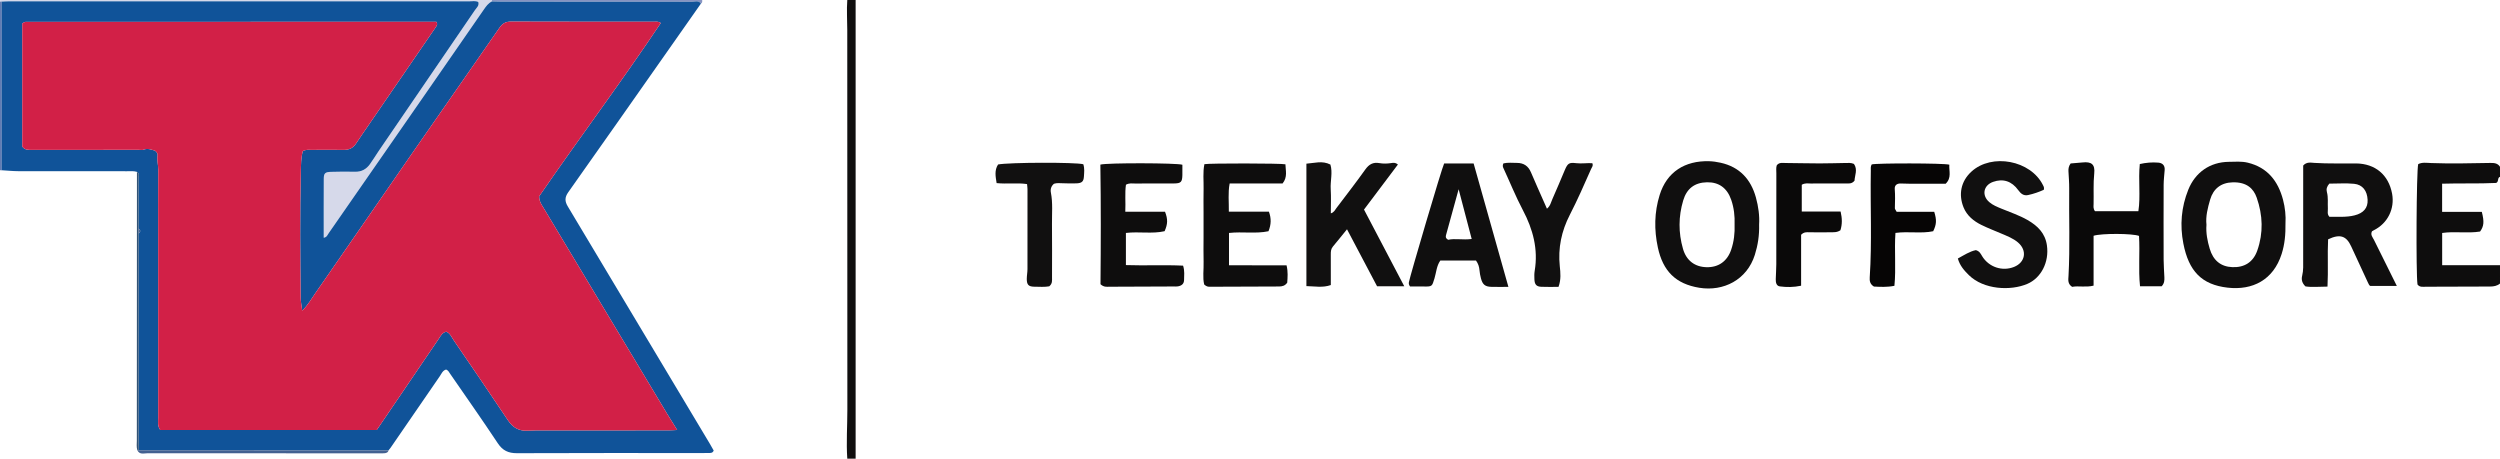 <?xml version="1.0" encoding="iso-8859-1"?>
<!-- Generator: Adobe Illustrator 27.0.0, SVG Export Plug-In . SVG Version: 6.00 Build 0)  -->
<svg version="1.1" id="Layer_1" xmlns="http://www.w3.org/2000/svg" xmlns:xlink="http://www.w3.org/1999/xlink" x="0px" y="0px"
	 viewBox="0 0 1499.051 275.012" style="enable-background:new 0 0 1499.051 275.012;" xml:space="preserve">
<g>
	<path style="fill:#0E0D0D;" d="M1499.051,170.012c-1.754,1.455-3.773,1.801-6.024,1.799c-12.799-0.013-25.598,0.091-38.397,0.121
		c-1.778,0.004-3.723,0.434-5.045-1.351c-0.977-6.393-0.65-68.638,0.427-72.17c2.421-1.226,5.133-0.745,7.722-0.647
		c11.795,0.447,23.584,0.153,35.374-0.057c2.33-0.042,4.533,0.061,5.943,2.305c0,2,0,4,0,6c-1.717,0.547-0.563,2.982-2.332,3.686
		c-10.678,0.517-21.423,0.101-32.37,0.447c0,5.872,0,11.072,0,16.891c8.219,0,16.102,0,23.8,0c1.535,5.924,1.254,8.633-1.048,11.801
		c-7.472,1.203-15.155-0.254-22.727,0.856c0,6.568,0,12.777,0,19.318c11.817,0,23.247,0,34.677,0
		C1499.051,162.678,1499.051,166.345,1499.051,170.012z"/>
	<path style="fill:#D6D9EA;" d="M0.051,1.012c0.218-0.308-0.506-1.043,0.5-1.011c1.332,0.043,2.666,0.011,4,0.011
		c96.833,0,193.667,0,290.5,0c-0.011,0.284-0.042,0.566-0.092,0.846c-2.203,1.052-3.536,2.975-4.864,4.892
		c-10.8,15.587-21.585,31.186-32.394,46.767c-20.193,29.108-40.396,58.208-60.611,87.301c-0.725,1.043-1.135,2.462-2.975,2.731
		c0-11.856-0.046-23.642,0.03-35.428c0.021-3.228,0.833-3.966,4.282-4.069c4.828-0.143,9.665-0.186,14.493-0.068
		c3.875,0.095,6.755-1.551,8.918-4.557c1.843-2.562,3.462-5.284,5.243-7.892c19.235-28.153,38.488-56.294,57.71-84.455
		c0.98-1.436,2.663-2.645,2.013-4.876c-1.721-0.856-3.582-0.407-5.366-0.408C189.627,0.769,97.818,0.771,6.009,0.78
		c-1.661,0-3.322,0.121-4.983,0.185C0.696,0.859,0.37,0.874,0.051,1.012z"/>
	<path style="fill:#100F0F;" d="M508.051,275.012c-0.674-9.791,0.052-19.582,0.042-29.374c-0.077-75.9-0.036-151.799-0.056-227.699
		c-0.002-5.976-0.433-11.951,0.014-17.927c1.667,0,3.333,0,5,0c0,88.507,0,177.013,0,265.52c0,3.16,0,6.32,0,9.48
		C511.384,275.012,509.717,275.012,508.051,275.012z"/>
	<path style="fill:#8693C1;" d="M294.958,0.858c0.051-0.28,0.081-0.562,0.092-0.846c42,0,84,0,126,0
		c0.021,0.81,0.203,1.677-0.758,2.14c-1.462-2.144-3.666-1.085-5.486-1.088c-38.121-0.072-76.242-0.052-114.363-0.061
		C298.615,1.002,296.787,0.908,294.958,0.858z"/>
	<path style="fill:#5470AC;" d="M0.051,1.012c0.32-0.138,0.645-0.153,0.976-0.046C1.024,34.671,1.022,68.376,1.02,102.08
		l-0.492,0.07l-0.477-0.139C0.051,68.345,0.051,34.678,0.051,1.012z"/>
	<path style="fill:#100F0F;" d="M1395.615,171.855c-5.382,0.021-9.491,0.477-13.211-0.12c-2.124-2.035-2.526-4.196-1.991-6.331
		c0.827-3.302,0.613-6.614,0.618-9.928c0.027-17.15,0.012-34.301,0.012-51.451c0-1.655,0-3.31,0-4.763
		c2.053-2.317,4.544-1.729,6.76-1.585c8.315,0.539,16.633,0.234,24.949,0.324c11.482,0.124,19.476,6.812,21.588,18.084
		c1.697,9.053-2.621,17.781-10.832,21.908c-0.435,0.219-0.847,0.484-1.207,0.691c-1.096,2.121,0.414,3.597,1.17,5.142
		c4.431,9.056,8.956,18.066,13.717,27.628c-5.477,0-10.489,0-15.932,0c-0.572-0.241-0.97-1.085-1.402-2.031
		c-3.304-7.233-6.721-14.414-10.02-21.649c-2.898-6.356-6.717-7.668-13.859-4.264
		C1395.516,152.644,1396.127,162.075,1395.615,171.855z M1396.708,110.111c-1.544,1.784-1.913,3.343-1.449,5.062
		c0.881,3.261,0.398,6.59,0.578,9.886c0.087,1.579-0.591,3.316,0.917,4.922c4.948-0.087,10.044,0.434,15.106-0.845
		c5.343-1.35,8.032-4.429,7.808-9.287c-0.251-5.441-2.992-9.134-8.115-9.635C1406.659,109.736,1401.682,110.111,1396.708,110.111z"
		/>
	<path style="fill:#100F0F;" d="M1370.42,133.91c0.1,6.665-0.451,12.556-2.293,18.349c-4.986,15.678-17.494,21.931-32.399,20.225
		c-15.562-1.781-23.32-9.904-26.547-26.462c-2.15-11.034-1.241-21.79,2.949-32.248c4.174-10.418,13.022-16.602,24.269-16.734
		c3.808-0.045,7.644-0.415,11.434,0.509c11.803,2.88,18.131,10.996,21.105,22.192C1370.22,124.571,1370.7,129.548,1370.42,133.91z
		 M1323.042,134.762c-0.383,5.04,0.571,9.744,1.949,14.382c2.095,7.054,6.681,10.77,13.571,11.041
		c7.278,0.286,12.502-2.99,14.952-9.955c3.715-10.562,3.334-21.201-0.345-31.71c-1.906-5.444-5.941-9.39-14.387-9.191
		c-6.909,0.163-11.622,3.729-13.549,10.395C1323.806,124.659,1322.489,129.673,1323.042,134.762z"/>
	<path style="fill:#100F0F;" d="M1054.802,134.63c0.172,6.551-0.747,12.391-2.56,18.163c-4.744,15.096-18.908,22.095-33.259,19.766
		c-14.222-2.308-21.847-9.995-24.904-24.178c-2.282-10.592-2.137-21.128,1.086-31.478c4.306-13.83,15.139-20.616,29.625-20.237
		c2.305,0.06,4.635,0.41,6.891,0.908c11.375,2.509,18.146,9.864,21.186,20.804C1054.382,123.831,1055.131,129.449,1054.802,134.63z
		 M1040.094,134.59c0.188-5.028-0.373-9.959-2.007-14.728c-2.438-7.119-7.408-10.705-14.535-10.562
		c-7.349,0.148-12.123,3.716-14.267,10.889c-2.881,9.636-2.908,19.335-0.138,28.998c2.016,7.03,7.071,10.88,14.19,11.032
		c7.068,0.15,12.312-3.498,14.682-10.395C1039.712,144.899,1040.29,139.786,1040.094,134.59z"/>
	<path style="fill:#111010;" d="M797.987,127.933c1.917-0.546,2.489-2.022,3.348-3.156c5.826-7.694,11.751-15.318,17.351-23.174
		c2.211-3.101,4.664-4.474,8.395-3.803c2.299,0.413,4.65,0.346,6.967,0.004c1.319-0.195,2.61-0.468,4.159,0.855
		c-6.744,8.961-13.475,17.906-20.322,27.003c8.085,15.4,15.994,30.466,24.14,45.983c-5.653,0-10.619,0-16.309,0
		c-5.834-11.058-11.841-22.444-18.023-34.162c-2.992,3.677-5.68,7.056-8.458,10.36c-1.181,1.405-1.271,2.978-1.261,4.671
		c0.033,5.986,0.013,11.972,0.013,18.403c-4.899,1.746-9.659,0.731-14.64,0.635c0-24.693,0-48.79,0-73.41
		c4.804-0.316,9.421-1.994,14.39,0.527c1.47,4.842-0.122,9.816,0.185,14.723C798.221,118.166,797.987,122.974,797.987,127.933z"/>
	<path style="fill:#0A0909;" d="M1241.588,98.011c2.474-0.206,4.777-0.346,7.068-0.599c5.491-0.607,7.652,1.163,7.088,6.584
		c-0.641,6.153-0.239,12.293-0.388,18.436c-0.031,1.302-0.312,2.681,0.844,4.218c8.286,0,16.849,0,26.014,0
		c1.405-9.16-0.127-18.602,0.855-28.293c3.696-0.829,7.438-1.172,11.177-0.836c2.396,0.215,3.938,1.675,3.737,4.376
		c-0.222,2.977-0.602,5.955-0.615,8.934c-0.063,14.98-0.058,29.96-0.007,44.939c0.012,3.482,0.31,6.962,0.445,10.444
		c0.071,1.839,0.035,3.669-1.606,5.424c-3.988,0-8.228,0-12.996,0c-1.058-10.164,0.014-20.266-0.6-30.18
		c-3.805-1.505-22.418-1.629-27.248-0.089c0,9.711,0,19.629,0,29.902c-4.708,1.181-9.019-0.011-12.853,0.731
		c-2.83-1.826-2.299-4.347-2.178-6.581c0.95-17.457,0.219-34.925,0.409-52.387c0.038-3.478-0.278-6.961-0.449-10.44
		C1240.209,101.066,1240.452,99.631,1241.588,98.011z"/>
	<path style="fill:#0E0D0D;" d="M722.184,98.443c2.618-0.61,46.182-0.555,48.583,0.072c0.07,3.69,1.427,7.585-1.71,11.503
		c-5.177,0-10.478,0-15.779,0c-5.145,0-10.289,0-15.956,0c-1.071,5.671-0.394,11.076-0.487,16.902c8.366,0,16.13,0,24.032,0
		c1.47,4.061,1.392,7.673-0.256,11.729c-7.65,1.629-15.504,0.122-23.678,1.036c0,6.381,0,12.672,0,19.377
		c11.773,0.045,23.157-0.02,34.516,0.04c0.958,4.033,0.608,7.303,0.4,10.381c-1.306,1.884-2.999,2.296-4.92,2.301
		c-13.813,0.04-27.626,0.103-41.439,0.158c-1.008,0.004-2.006-0.028-3.431-1.35c-1.009-4.044-0.215-8.861-0.354-13.602
		c-0.142-4.823-0.031-9.653-0.031-14.48c0-4.994,0-9.987,0-14.981c0-4.827-0.089-9.656,0.025-14.481
		C721.81,108.258,721.162,103.427,722.184,98.443z"/>
	<path style="fill:#0E0D0D;" d="M708.984,98.787c0,2.215,0.038,4.202-0.008,6.187c-0.095,4.159-0.845,4.991-4.944,5.025
		c-7.826,0.064-15.652-0.007-23.478,0.04c-1.626,0.01-3.32-0.401-5.414,0.723c-0.736,5.077-0.103,10.429-0.392,16.2
		c8.469,0,16.234,0,23.824,0c1.739,4.492,1.674,7.338-0.254,11.665c-7.412,1.722-15.27,0.112-23.202,1.047c0,6.487,0,12.701,0,19.28
		c11.642,0.402,23.041-0.216,34.291,0.338c1.027,3.262,0.597,5.923,0.585,8.546c-0.011,2.429-1.565,3.536-3.758,3.887
		c-0.813,0.13-1.661,0.047-2.492,0.051c-12.819,0.057-25.638,0.123-38.457,0.157c-1.631,0.004-3.362,0.361-5.405-1.503
		c0.22-23.583,0.289-47.757-0.077-71.725C663.728,97.58,705.703,97.676,708.984,98.787z"/>
	<path style="fill:#100F0F;" d="M904.471,172.018c-3.945,0-7.083,0.071-10.215-0.018c-3.756-0.107-5.278-1.362-6.26-5.115
		c-0.418-1.598-0.731-3.246-0.871-4.89c-0.174-2.037-0.731-3.873-2.079-5.762c-7.019,0-14.118,0-21.398,0
		c-2.273,3.212-2.426,7.152-3.514,10.735c-1.461,4.812-1.358,4.901-6.423,4.823c-2.798-0.043-5.598-0.008-8.214-0.008
		c-0.684-0.945-0.858-1.653-0.694-2.566c0.68-3.781,19.779-68.557,21.133-71.179c5.697,0,11.562,0,17.688,0
		C890.531,122.545,897.344,146.725,904.471,172.018z M874.631,113.474c-2.667,9.662-5.126,18.519-7.539,27.388
		c-0.254,0.933-0.454,1.999,1.295,2.922c4.063-0.963,8.791,0.229,14.069-0.492C879.82,133.25,877.328,123.752,874.631,113.474z"/>
	<path style="fill:#111010;" d="M1225.495,113.814c-2.869,1.3-6.099,2.441-9.45,3.154c-2.602,0.554-4.329-0.842-5.826-2.916
		c-3.953-5.479-9.182-7.126-15.162-4.986c-5.79,2.072-6.921,8.111-2.232,12.138c2.168,1.862,4.805,2.881,7.421,3.966
		c5.195,2.155,10.559,3.919,15.471,6.738c6.014,3.451,10.61,7.883,11.654,15.194c1.463,10.245-3.627,19.629-11.681,23.093
		c-10.149,4.366-26.242,3.456-35.06-5.171c-2.848-2.786-5.466-5.728-6.668-10.01c3.702-2.023,7.109-4.273,10.807-5.029
		c2.269,0.662,2.908,2.231,3.778,3.652c4.005,6.545,12.058,9.231,19.086,6.428c6.819-2.72,8.03-9.841,2.434-14.649
		c-2.934-2.521-6.539-3.87-10.043-5.369c-3.956-1.692-7.985-3.234-11.845-5.122c-4.736-2.317-8.799-5.619-10.81-10.611
		c-3.027-7.514-1.752-15.458,4.72-21.393c12.245-11.229,35.617-6.785,42.947,8.154
		C1225.381,111.778,1225.896,112.52,1225.495,113.814z"/>
	<path style="fill:#0A0909;" d="M1103.666,126.848c0.968,4.132,1.013,7.664-0.112,11.205c-1.995,1.42-4.205,1.193-6.322,1.226
		c-4.165,0.066-8.333,0.059-12.498-0.011c-1.515-0.025-3.004-0.22-4.752,1.501c0,9.698,0,19.961,0,30.553
		c-4.527,0.958-8.656,0.942-12.719,0.414c-2.169-0.282-2.522-2.425-2.481-4.343c0.063-2.994,0.318-5.986,0.323-8.98
		c0.032-18.165,0.009-36.33,0.027-54.495c0.002-1.647-0.249-3.328,0.261-4.808c1.488-1.86,3.438-1.379,5.208-1.367
		c6.828,0.045,13.654,0.232,20.481,0.244c5.159,0.009,10.318-0.19,15.478-0.252c1.651-0.02,3.336-0.218,5.098,0.555
		c2.38,3.371,0.485,6.898,0.35,10.038c-1.65,2.08-3.585,1.668-5.371,1.675c-6.999,0.03-13.999-0.014-20.998,0.032
		c-1.628,0.011-3.333-0.403-5.262,0.754c0,5.006,0,10.232,0,16.058C1088.059,126.848,1095.786,126.848,1103.666,126.848z"/>
	<path style="fill:#060505;" d="M1168.861,98.748c-0.279,3.867,1.506,7.82-2.2,11.424c-7.015,0-14.323,0.01-21.632-0.007
		c-1.829-0.004-3.658-0.139-5.486-0.137c-2.189,0.003-3.593,1.112-3.412,3.339c0.311,3.831,0.156,7.643,0.069,11.466
		c-0.013,0.573,0.552,1.159,1.067,2.163c7.477,0,15.087,0,22.53,0c1.543,4.934,1.392,7.551-0.619,11.65
		c-7.175,1.531-14.705-0.031-22.632,1.013c-0.758,10.556,0.433,21.124-0.62,31.718c-4.469,0.906-8.568,0.631-12.29,0.449
		c-2.366-1.459-2.647-3.38-2.51-5.465c1.397-21.293,0.28-42.611,0.648-63.914c0.023-1.307-0.23-2.667,0.541-3.861
		C1125.151,97.767,1165.576,97.773,1168.861,98.748z"/>
	<path style="fill:#111010;" d="M901.476,97.969c2.729-0.629,5.396-0.276,8.049-0.29c4.104-0.021,6.867,1.843,8.484,5.67
		c2.578,6.103,5.315,12.138,7.985,18.202c0.503,1.143,1.009,2.285,1.586,3.592c2.059-1.662,2.417-3.917,3.277-5.805
		c2.61-5.731,4.936-11.592,7.435-17.375c1.752-4.054,2.56-4.635,6.795-4.125c3.28,0.395,6.554-0.182,9.708,0.016
		c0.666,1.55-0.301,2.483-0.748,3.493c-4.087,9.244-8.132,18.502-12.762,27.5c-4.966,9.65-7.147,19.867-6.001,30.814
		c0.404,3.856,0.85,7.916-0.765,12.341c-3.452,0-6.919,0.127-10.373-0.039c-2.904-0.139-3.964-1.417-4.08-4.506
		c-0.062-1.66-0.116-3.361,0.159-4.987c2.205-13.044-1.027-25.022-7.062-36.446c-4.342-8.219-7.793-16.845-11.701-25.261
		C901.101,99.987,900.89,99.219,901.476,97.969z"/>
	<path style="fill:#111010;" d="M649.572,98.484c0.853,2.605,0.499,4.95,0.379,7.245c-0.161,3.06-1.202,4.066-4.358,4.213
		c-2.822,0.131-5.659,0.015-8.488-0.062c-1.664-0.045-3.326-0.263-5.114,0.303c-1.602,1.294-2.266,3.196-1.867,5.23
		c1.233,6.286,0.599,12.619,0.665,18.928c0.112,10.659,0.036,21.319,0.026,31.979c-0.002,1.803,0.344,3.716-1.668,5.361
		c-2.749,0.51-5.903,0.274-9.025,0.229c-3.366-0.049-4.429-1.184-4.446-4.573c-0.01-1.984,0.412-3.969,0.416-5.954
		c0.037-15.99,0.024-31.98,0.012-47.969c-0.001-0.82-0.141-1.641-0.269-3.037c-5.855-0.89-11.828,0.067-18.241-0.58
		c-0.621-3.885-1.418-7.645,0.867-11.172C605.038,97.343,644.945,97.223,649.572,98.484z"/>
	<path style="fill:#105399;" d="M1.02,102.08C1.022,68.376,1.024,34.671,1.027,0.966C2.687,0.901,4.348,0.781,6.009,0.78
		c91.809-0.009,183.618-0.011,275.427,0.016c1.784,0.001,3.645-0.448,5.366,0.408c0.65,2.231-1.033,3.44-2.013,4.876
		c-19.222,28.162-38.475,56.302-57.71,84.455c-1.782,2.608-3.4,5.33-5.243,7.892c-2.163,3.006-5.043,4.652-8.918,4.557
		c-4.828-0.118-9.665-0.075-14.493,0.068c-3.449,0.102-4.261,0.84-4.282,4.069c-0.077,11.785-0.03,23.572-0.03,35.428
		c1.839-0.269,2.25-1.688,2.975-2.731c20.214-29.093,40.418-58.193,60.611-87.301c10.809-15.581,21.594-31.179,32.394-46.767
		c1.329-1.918,2.661-3.84,4.864-4.892c1.828,0.05,3.656,0.144,5.485,0.145c38.121,0.009,76.242-0.011,114.363,0.061
		c1.82,0.003,4.025-1.055,5.486,1.088c-6.211,8.848-12.421,17.696-18.635,26.542c-20.277,28.865-40.509,57.763-60.902,86.546
		c-2.192,3.094-2.145,5.454-0.278,8.566c28.4,47.341,56.719,94.729,85.052,142.11c0.849,1.42,1.644,2.874,2.416,4.227
		c-0.59,1.563-1.804,1.466-2.946,1.485c-1.499,0.026-2.999,0.031-4.499,0.031c-36.832,0.001-73.664-0.073-110.495,0.086
		c-5.195,0.022-8.611-1.572-11.549-6.007c-9.277-14.006-18.97-27.737-28.51-41.569c-0.652-0.946-1.122-2.071-2.431-2.596
		c-2.086,0.539-2.789,2.549-3.88,4.133c-9.82,14.247-19.613,28.513-29.421,42.768c-0.371,0.54-0.815,1.03-1.225,1.543
		c-9.152,0.007-18.305,0.024-27.457,0.02c-40.769-0.019-81.539-0.043-122.308-0.066c-0.05-1.83-0.143-3.659-0.144-5.489
		c-0.011-41.48-0.011-82.96-0.014-124.441c1.368-1.032,1.36-2.053-0.022-3.066c-0.002-9.961,0.03-19.922-0.044-29.882
		c-0.01-1.358,0.836-3.03-0.895-4.054c-1.95-0.592-3.956-0.369-5.939-0.37c-21.748-0.013-43.496,0.016-65.243-0.034
		C7.623,102.627,4.321,102.274,1.02,102.08z M267.622,198.882c2.345,1,3.167,3.329,4.439,5.193
		c10.865,15.916,21.759,31.815,32.442,47.853c2.984,4.48,6.704,6.659,12.055,6.316c3.155-0.202,6.327-0.174,9.491-0.176
		c24.997-0.012,49.994-0.003,74.992-0.016c1.535-0.001,3.07-0.139,5.004-0.232c-2.228-3.585-4.19-6.65-6.063-9.769
		c-24.626-41.001-49.246-82.005-73.837-123.026c-1.262-2.105-2.842-4.132-2.865-7.285c23.852-34.663,49.36-68.639,72.957-103.946
		c-1.531-1.047-2.726-0.765-3.859-0.766c-28.663-0.015-57.327,0.036-85.99-0.078c-3.242-0.013-5.149,1.171-6.941,3.761
		c-16.734,24.184-33.623,48.259-50.384,72.424c-20.078,28.947-40.045,57.972-60.147,86.903c-2.318,3.336-4.32,6.973-7.714,10.268
		c-0.362-3.018-0.886-5.456-0.913-7.898c-0.277-25.159-0.495-50.323,0.098-75.476c0.098-4.161,0.101-8.553,1.208-12.338
		c2.108-1.093,3.805-0.725,5.445-0.736c6.332-0.043,12.667-0.098,18.997,0.015c3.319,0.059,5.769-1.171,7.546-3.936
		c1.258-1.956,2.588-3.867,3.903-5.786c14.564-21.244,29.125-42.49,43.714-63.717c0.683-0.993,1.401-1.856,0.431-3.361
		c-81.967,0-164.097-0.002-246.227,0.033c-0.592,0-1.184,0.494-2.061,0.884c0,24.742,0,49.475,0,73.907
		c1.629,2.186,3.69,1.946,5.688,1.946c21.498-0.004,42.995-0.002,64.493-0.003c0.833,0,1.765,0.226,2.482-0.067
		c2.577-1.055,4.85,0.015,6.939,0.575c1.132,0.83,1.677,1.944,1.543,2.776c-0.485,3.004,0.435,5.89,0.409,8.856
		c-0.121,13.997-0.054,27.996-0.054,41.995c0,35.496-0.011,70.992,0.023,106.488c0.002,2.424-0.533,4.995,1.236,7.379
		c43.068,0,86.186,0,129.798,0c0.23-0.336,0.611-0.887,0.987-1.44c12.049-17.724,24.099-35.448,36.147-53.174
		C264.231,201.47,265.14,199.412,267.622,198.882z"/>
	<path style="fill:#436191;" d="M83.225,269.971c40.769,0.023,81.539,0.047,122.308,0.066c9.152,0.004,18.305-0.013,27.457-0.02
		c-0.343,1.404-1.48,1.684-2.66,1.774c-1.159,0.088-2.329,0.036-3.495,0.036c-46.118,0.001-92.236,0.014-138.354-0.041
		c-2.124-0.003-4.742,1.042-6.12-1.785C82.649,269.982,82.937,269.972,83.225,269.971z"/>
	<path style="fill:#315274;" d="M83.225,269.971c-0.288,0.002-0.576,0.011-0.863,0.029c-0.631-1.95-0.319-3.96-0.319-5.939
		c0.007-53.674,0.038-107.348,0.065-161.022c1.731,1.024,0.885,2.696,0.895,4.054c0.073,9.96,0.042,19.921,0.044,29.882
		c0.007,1.022,0.014,2.044,0.022,3.066c0.002,41.48,0.003,82.96,0.014,124.441C83.082,266.311,83.175,268.141,83.225,269.971z"/>
	<path style="fill:#D22047;" d="M267.622,198.882c-2.481,0.529-3.391,2.588-4.585,4.345c-12.048,17.725-24.097,35.449-36.147,53.174
		c-0.376,0.553-0.757,1.104-0.987,1.44c-43.612,0-86.73,0-129.798,0c-1.769-2.384-1.234-4.955-1.236-7.379
		c-0.034-35.496-0.023-70.992-0.023-106.488c0-13.998-0.067-27.997,0.054-41.995c0.026-2.966-0.894-5.852-0.409-8.856
		c0.134-0.832-0.411-1.946-1.543-2.776c-2.089-0.559-4.363-1.63-6.939-0.575c-0.716,0.293-1.648,0.067-2.482,0.067
		c-21.498,0.001-42.995,0-64.493,0.003c-1.998,0-4.058,0.241-5.688-1.946c0-24.432,0-49.165,0-73.907
		c0.876-0.39,1.468-0.884,2.061-0.884c82.13-0.034,164.26-0.033,246.227-0.033c0.97,1.505,0.251,2.367-0.431,3.361
		c-14.589,21.227-29.151,42.472-43.714,63.717c-1.315,1.919-2.645,3.83-3.903,5.786c-1.778,2.765-4.228,3.995-7.546,3.936
		c-6.331-0.113-12.665-0.058-18.997-0.015c-1.64,0.011-3.337-0.357-5.445,0.736c-1.107,3.785-1.11,8.177-1.208,12.338
		c-0.594,25.154-0.376,50.317-0.098,75.476c0.027,2.443,0.55,4.88,0.913,7.898c3.394-3.295,5.396-6.932,7.714-10.268
		c20.102-28.93,40.069-57.955,60.147-86.903c16.761-24.165,33.651-48.241,50.384-72.424c1.792-2.589,3.699-3.774,6.941-3.761
		c28.663,0.114,57.327,0.063,85.99,0.078c1.133,0.001,2.329-0.281,3.859,0.766C372.64,49.1,347.132,83.076,323.281,117.74
		c0.023,3.153,1.603,5.179,2.865,7.285c24.591,41.021,49.211,82.026,73.837,123.026c1.873,3.119,3.835,6.184,6.063,9.769
		c-1.934,0.093-3.469,0.231-5.004,0.232c-24.997,0.013-49.994,0.004-74.992,0.016c-3.164,0.002-6.337-0.026-9.491,0.176
		c-5.35,0.342-9.07-1.836-12.055-6.316c-10.684-16.038-21.577-31.936-32.442-47.853
		C270.789,202.212,269.967,199.883,267.622,198.882z"/>
	<path style="fill:#436191;" d="M83.068,140.041c-0.007-1.022-0.014-2.044-0.022-3.066C84.428,137.988,84.435,139.01,83.068,140.041
		z"/>
</g>
</svg>
